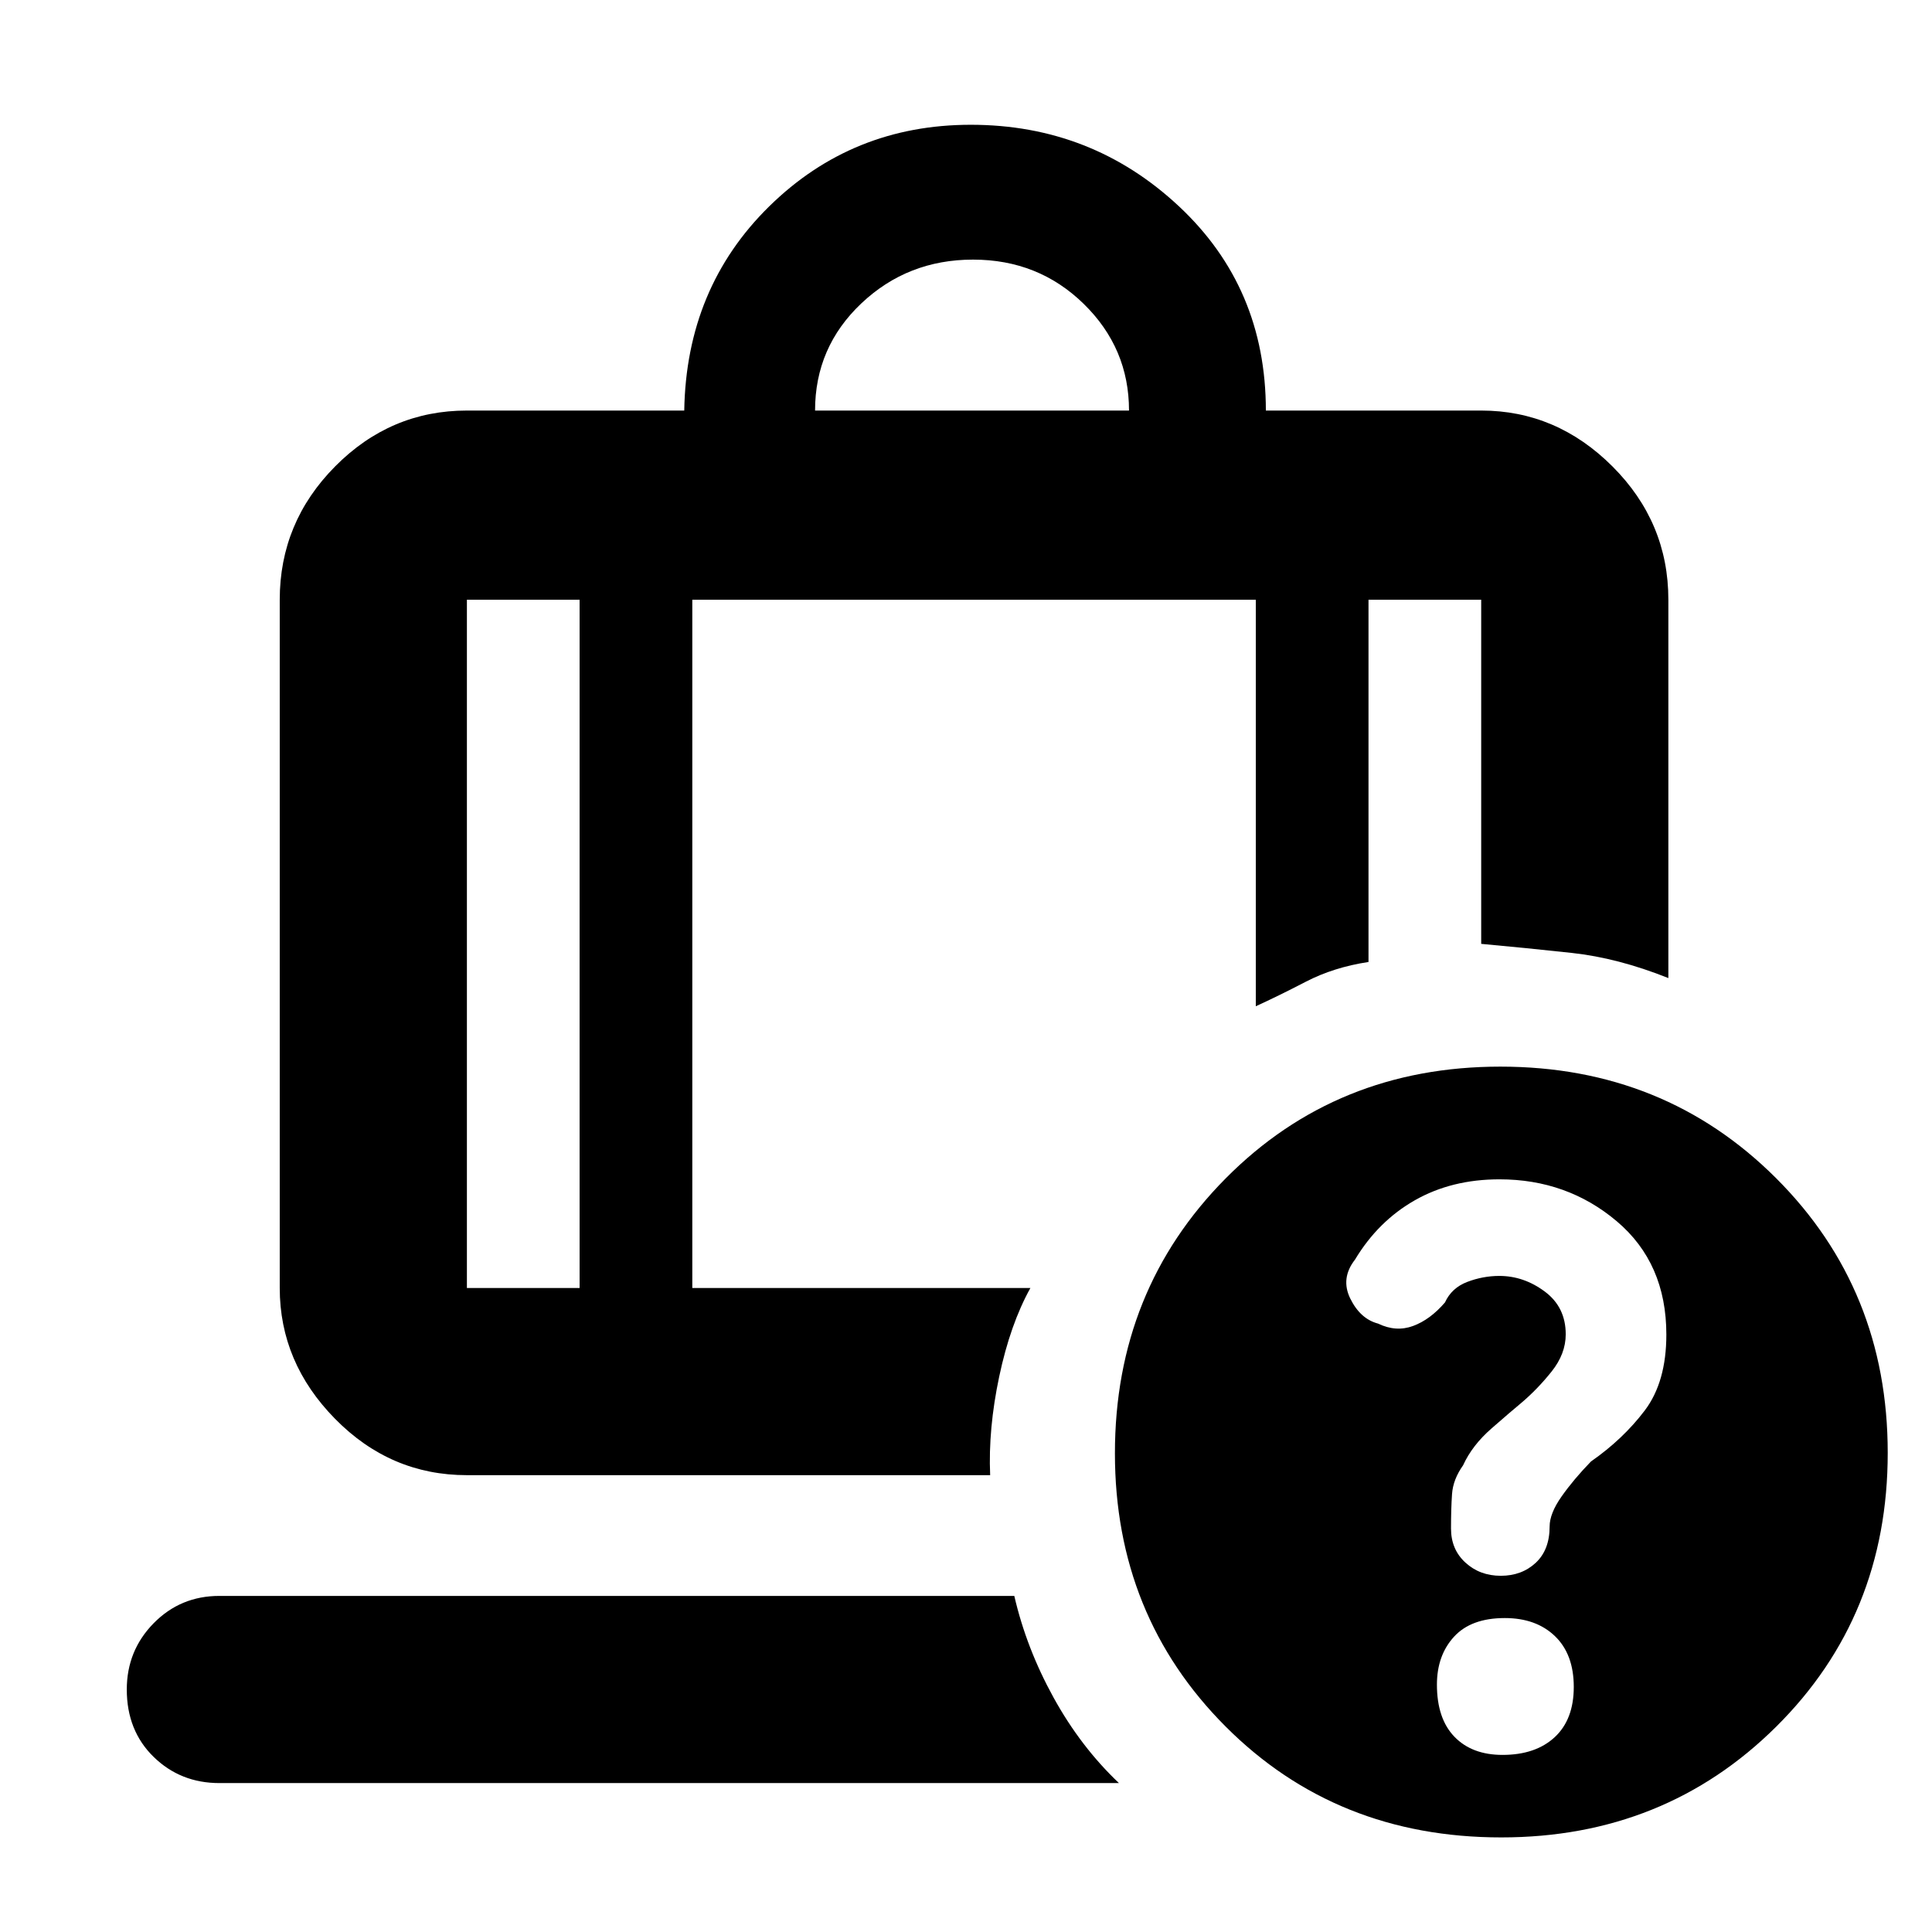 <svg xmlns="http://www.w3.org/2000/svg" height="48" viewBox="0 -960 960 960" width="48"><path d="M405-756h156q0-31-22.5-53t-55-22q-32.5 0-55.5 21.75T405-756Zm-117 94h-56v342h56v-342ZM109-74q-19.32 0-32.66-13.01Q63-100.03 63-120.5q0-19.32 13.34-32.91Q89.68-167 109-167h395q6 26 19.5 50.5T556-74H109Zm235-588v342h168q-10 18-15.5 44t-4.5 49H232q-37.99 0-65.49-27.98Q139-282.95 139-320v-342q0-38.46 27.51-66.23Q194.01-756 232-756h108q1-61 42.26-101.5Q423.51-898 482.38-898q60.04 0 103.33 40.42Q629-817.17 629-756h107q37.46 0 65.23 27.77Q829-700.46 829-662v188q-25-10-48-12.5t-45-4.5v-171h-56v180q-17.29 2.62-31.14 9.81Q635-465 624-460v-202H344Zm401.54 232q81.46 0 136.96 55.4Q938-319.19 938-238.1q0 81.1-55.44 136.1-55.45 55-136.6 55Q664-47 609-102.1q-55-55.1-55-135.77 0-81.08 55.04-136.6Q664.08-430 745.54-430Zm1.04 342q16.42 0 25.92-8.78 9.5-8.79 9.5-25 0-16.22-9.34-25.22t-24.94-9q-16.72 0-25.22 9.27-8.5 9.28-8.5 23.81Q714-106 722.72-97q8.71 9 23.86 9ZM288-662h56-56Zm0 0h-56 56Zm56 0h280-280Zm280 0h56-56Zm56 0h56-56Zm65.07 288q-23.75 0-42.03 10.4-18.27 10.4-29.75 29.5-7.29 9.33-2.32 19.4 4.98 10.07 13.77 12.38 8.93 4.32 17.42 1.18 8.49-3.13 15.84-11.69 3.31-7.24 11.09-10.2Q736.87-326 745-326q12.16 0 22.58 7.75Q778-310.5 778-297q0 9.71-7.02 18.51-7.03 8.8-15.06 15.59-5.17 4.28-14.77 12.67-9.61 8.38-14.15 18.33-5 7.02-5.5 14.35t-.5 17.1q0 10.34 7.15 16.89 7.16 6.56 17.58 6.56 10.42 0 17.35-6.44 6.92-6.45 6.92-18.06 0-6.5 6-15t14.55-17.3q15.98-11.14 26.72-25.34Q828-273.33 828-296.86q0-35.5-24.66-56.32T745.07-374Z"/></svg>